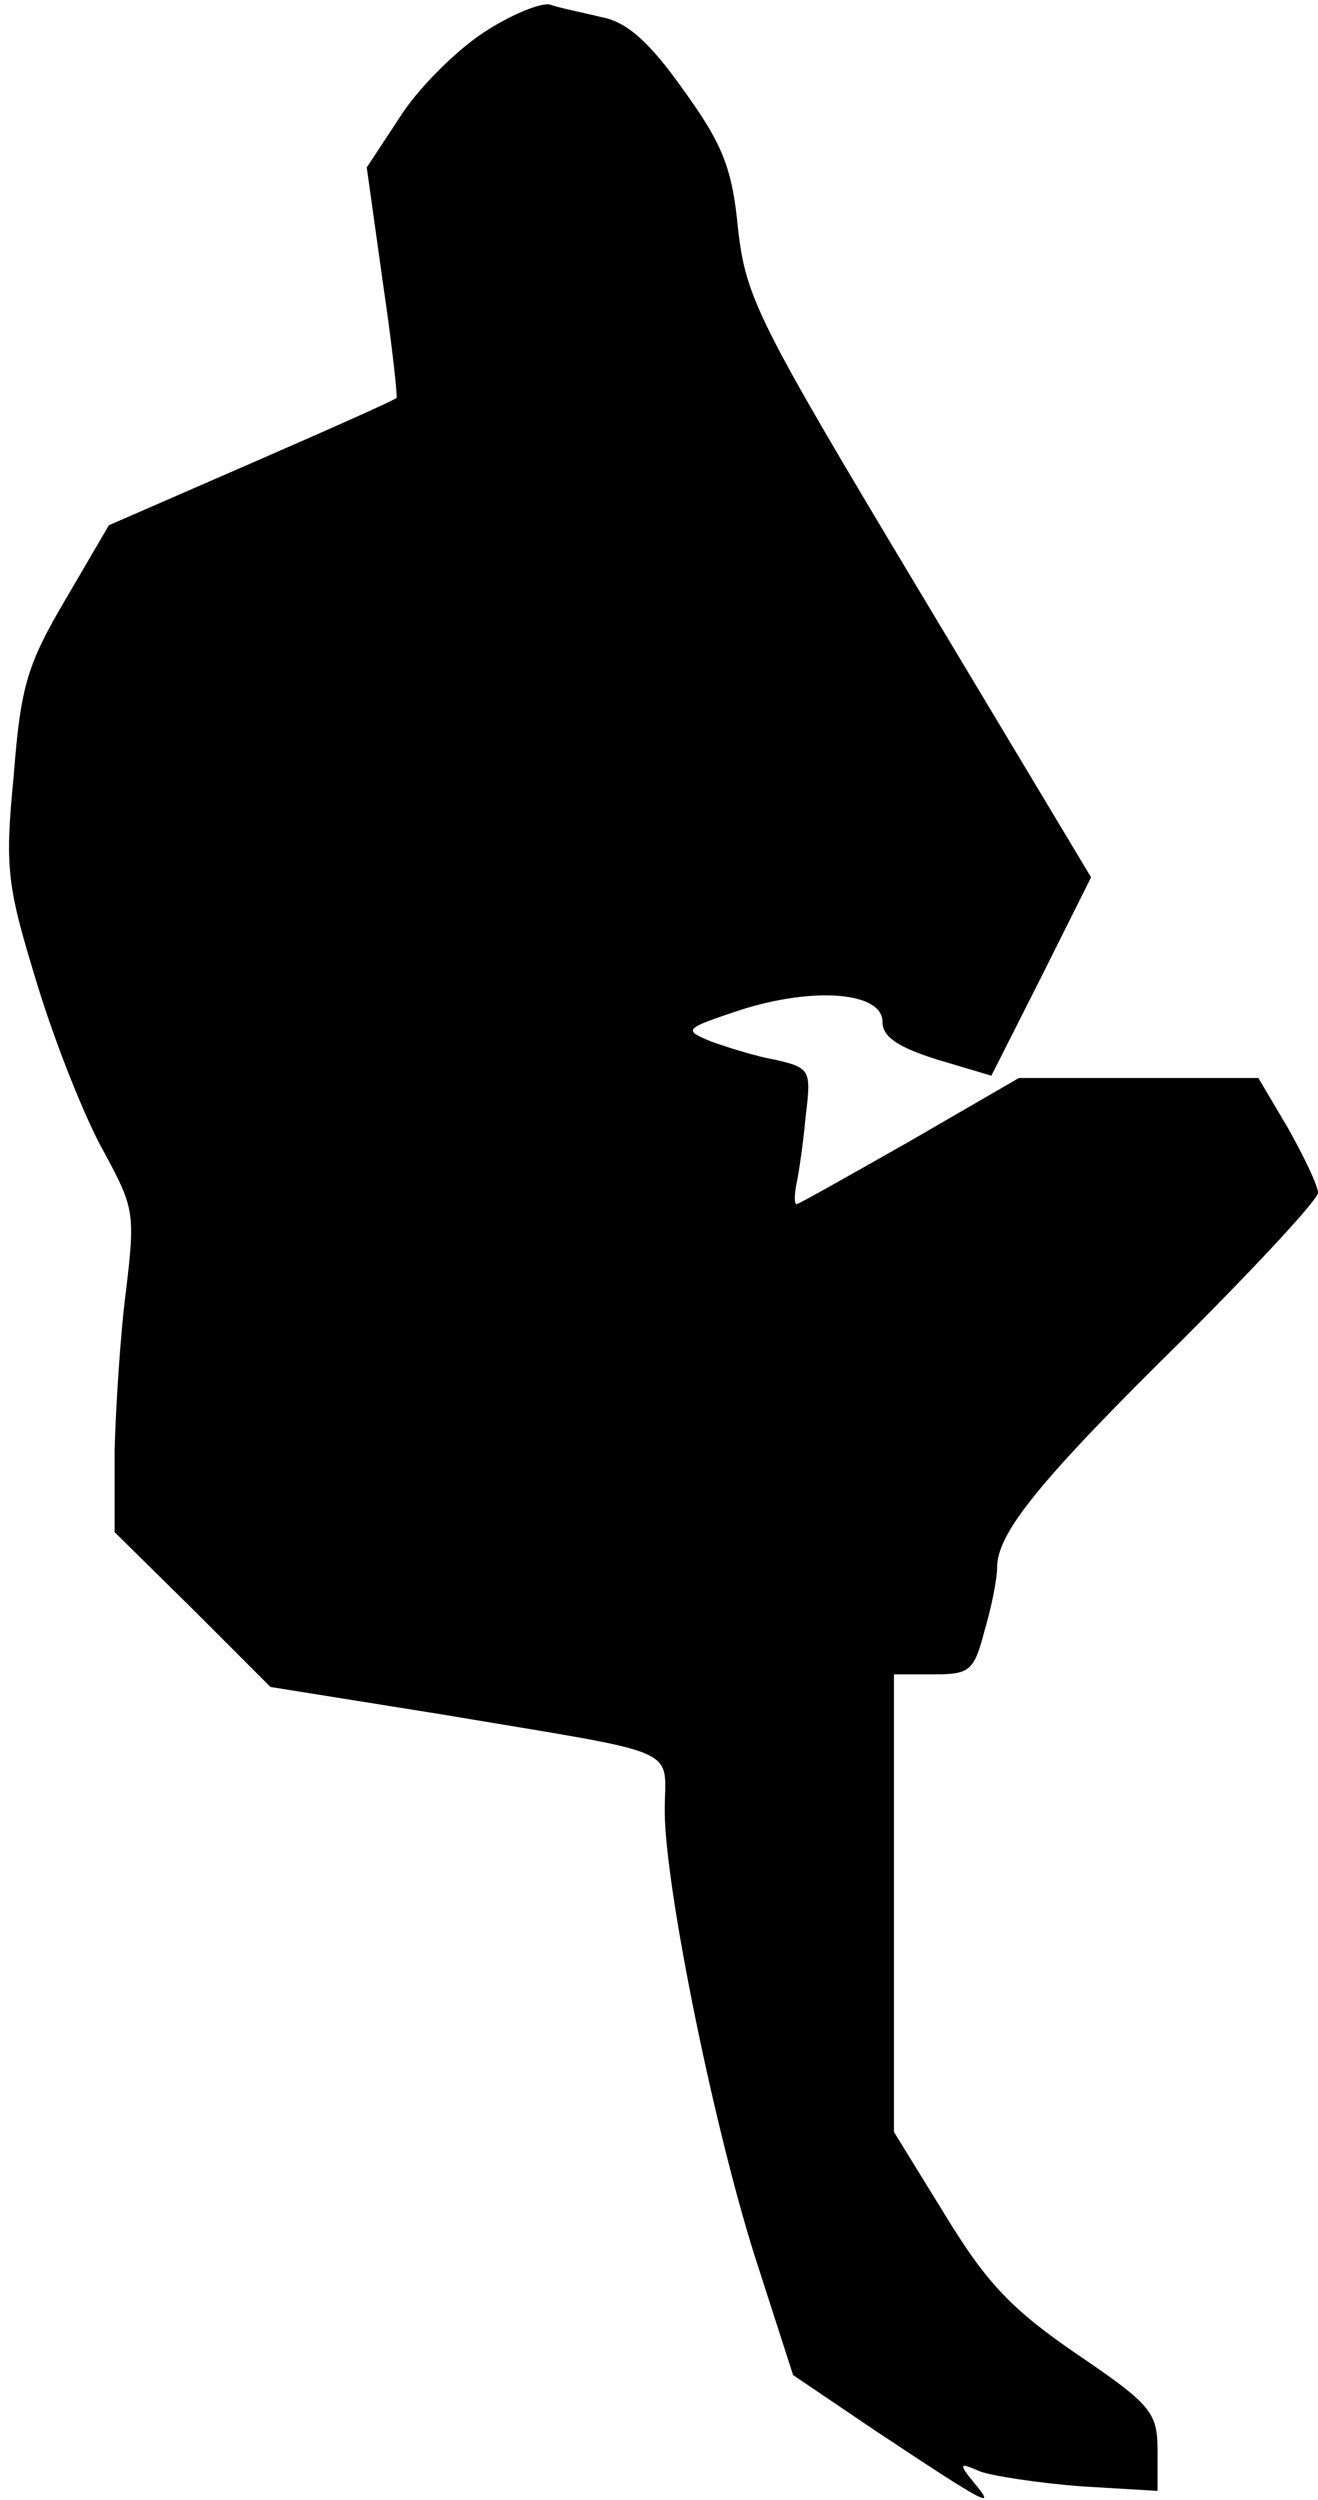 <?xml version="1.0" standalone="no"?>
<!DOCTYPE svg PUBLIC "-//W3C//DTD SVG 20010904//EN"
 "http://www.w3.org/TR/2001/REC-SVG-20010904/DTD/svg10.dtd">
<svg version="1.0" xmlns="http://www.w3.org/2000/svg"
 width="115pt" height="218pt" viewBox="0 0 115 218"
 preserveAspectRatio="xMidYMid meet">
<g transform="translate(0,218) scale(0.1,-0.1)"
fill="#000000" stroke="none">
<path fill="#000000" stroke="none" d="M421 2151 c-24 -16 -57 -49 -72 -73
l-29 -44 14 -100 c8 -54 13 -100 12 -101 -2 -2 -58 -27 -127 -57 l-124 -54
-38 -65 c-33 -56 -39 -75 -45 -153 -8 -82 -6 -96 21 -184 16 -52 42 -117 58
-145 26 -48 27 -53 19 -120 -5 -38 -9 -102 -10 -140 l0 -71 68 -67 68 -68 150
-24 c214 -36 194 -27 194 -84 0 -67 45 -287 82 -399 l30 -93 71 -48 c101 -67
106 -69 87 -46 -14 17 -13 18 5 10 11 -4 50 -10 88 -13 l67 -4 0 35 c0 33 -5
40 -70 84 -57 39 -79 62 -115 121 l-45 73 0 199 0 200 35 0 c31 0 35 3 44 38
6 20 11 45 11 55 0 30 36 75 162 199 65 65 118 122 118 128 0 6 -12 31 -26 56
l-26 44 -104 0 -105 0 -95 -55 c-53 -30 -97 -55 -99 -55 -2 0 -2 8 0 18 2 9 6
36 8 59 5 40 4 42 -27 49 -17 3 -42 11 -56 16 -24 10 -23 11 25 27 65 21 125
16 125 -10 0 -13 13 -22 48 -33 l47 -14 44 87 43 86 -150 250 c-141 235 -151
255 -158 315 -5 54 -14 75 -48 122 -29 41 -49 59 -71 63 -16 4 -37 8 -45 11
-8 2 -35 -9 -59 -25z"/>
</g>
</svg>
